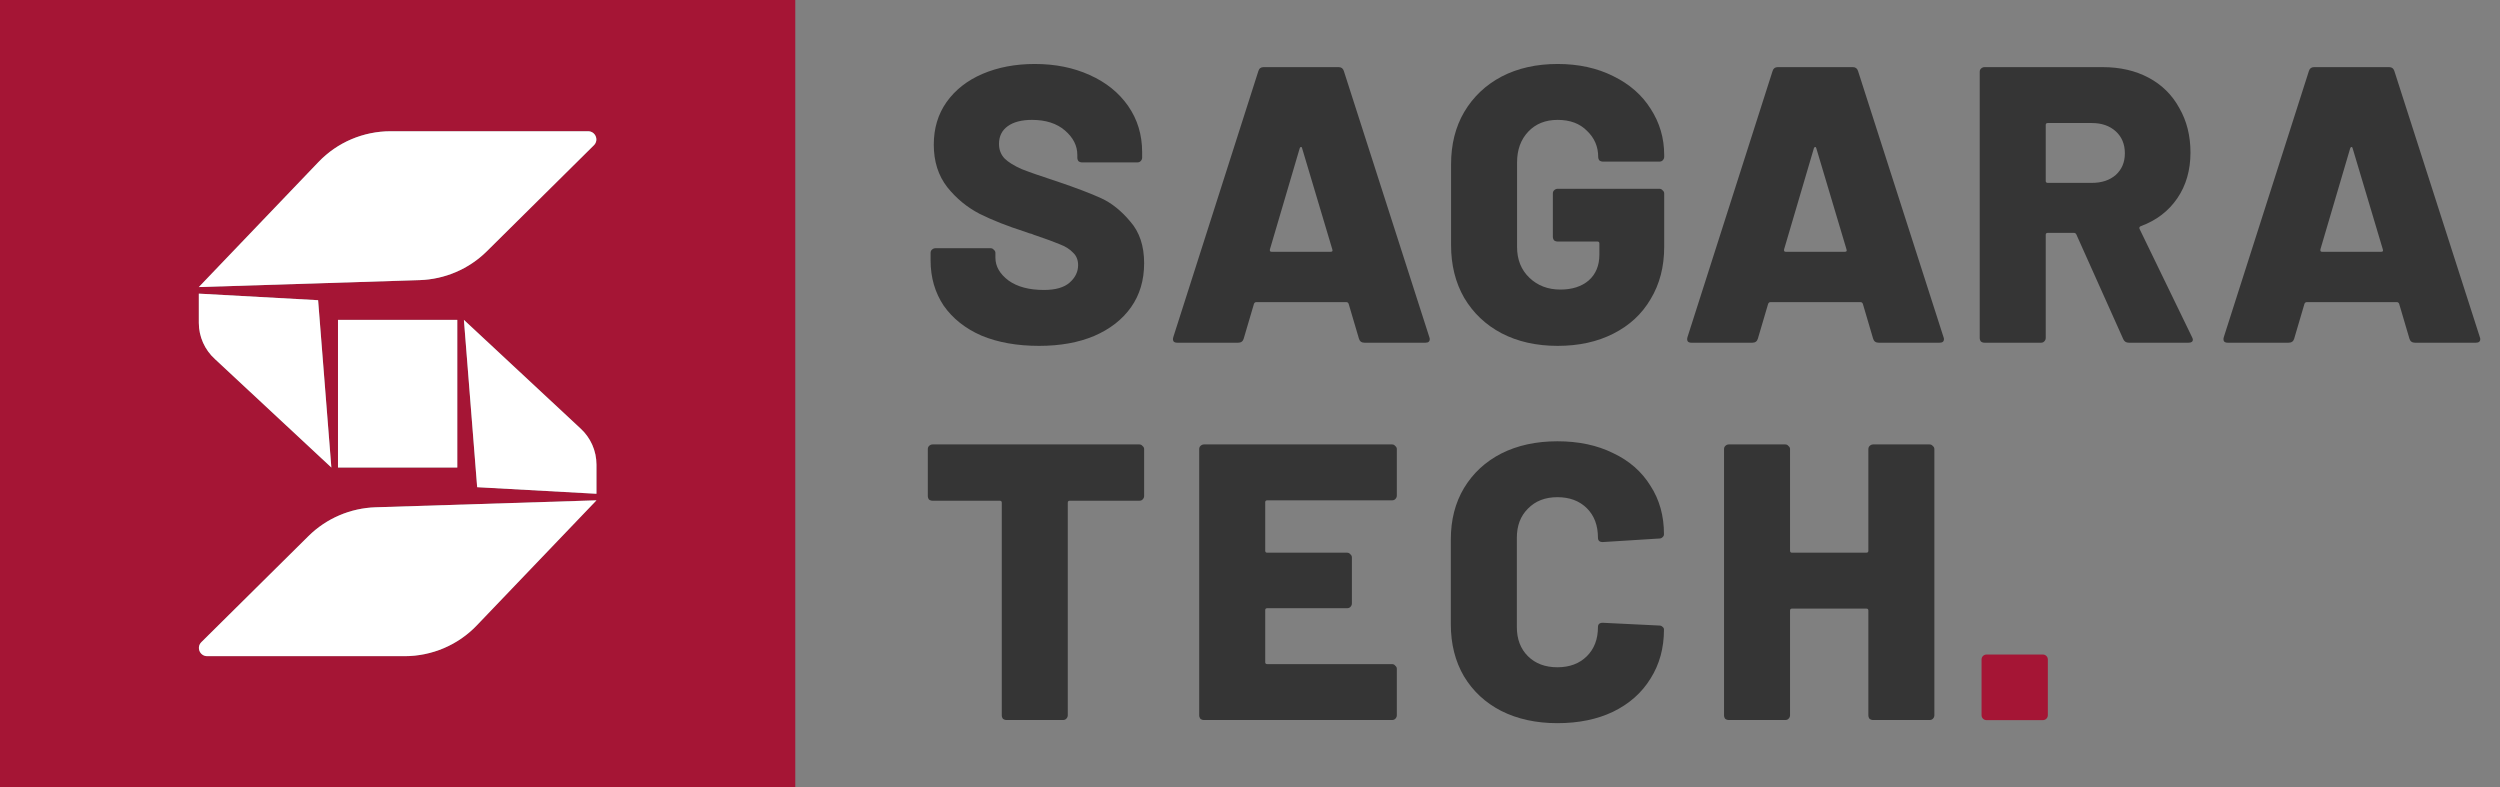 <svg width="127" height="40" viewBox="0 0 127 40" fill="none" xmlns="http://www.w3.org/2000/svg">
<rect x="0" y="0" width="127" height="40" fill="#808080" stroke="none"/>
<path fill-rule="evenodd" clip-rule="evenodd" d="M40.4 0H0V40H40.4V0ZM16.181 8.228C17.135 7.231 18.46 6.667 19.847 6.667H29.873C30.248 6.667 30.436 7.115 30.171 7.378L24.727 12.768C23.819 13.666 22.6 14.189 21.317 14.23L10.1 14.583L16.181 8.228ZM15.673 27.232C16.581 26.334 17.8 25.811 19.083 25.77L30.3 25.417L24.219 31.772C23.265 32.769 21.939 33.333 20.553 33.333H10.527C10.152 33.333 9.964 32.885 10.229 32.622L15.673 27.232ZM17.17 16.25H23.23V23.75H17.17V16.25ZM16.16 15.25L10.1 14.917V16.399C10.1 17.1 10.398 17.77 10.921 18.243L16.833 23.75L16.16 15.25ZM23.567 16.25L29.479 21.757C30.002 22.23 30.3 22.9 30.3 23.601V25.083L24.24 24.75L23.567 16.25Z" fill="#A51535"/>
<path d="M16.181 8.228C17.134 7.231 18.46 6.667 19.847 6.667H29.873C30.248 6.667 30.436 7.116 30.17 7.378L24.727 12.768C23.819 13.666 22.6 14.189 21.317 14.23L10.1 14.583L16.181 8.228Z" fill="white"/>
<path d="M15.672 27.232C16.58 26.334 17.8 25.811 19.083 25.77L30.3 25.417L24.218 31.772C23.265 32.769 21.939 33.333 20.552 33.333H10.526C10.152 33.333 9.964 32.885 10.229 32.622L15.672 27.232Z" fill="white"/>
<path d="M23.23 16.25H17.17V23.75H23.23V16.25Z" fill="white"/>
<path d="M16.16 15.25L10.1 14.917V16.399C10.1 17.1 10.398 17.77 10.921 18.243L16.833 23.75L16.16 15.25Z" fill="white"/>
<path d="M29.479 21.757L23.566 16.25L24.24 24.75L30.3 25.083V23.602C30.3 22.9 30.002 22.23 29.479 21.757Z" fill="white"/>
<path d="M52.789 17.57C51.671 17.57 50.695 17.397 49.86 17.05C49.038 16.69 48.399 16.183 47.941 15.53C47.496 14.863 47.274 14.097 47.274 13.23V12.85C47.274 12.783 47.294 12.73 47.335 12.69C47.389 12.637 47.449 12.61 47.517 12.61H50.324C50.392 12.61 50.446 12.637 50.486 12.69C50.54 12.73 50.567 12.783 50.567 12.85V13.09C50.567 13.53 50.789 13.917 51.233 14.25C51.678 14.57 52.277 14.73 53.031 14.73C53.624 14.73 54.061 14.603 54.344 14.35C54.627 14.097 54.768 13.803 54.768 13.47C54.768 13.203 54.681 12.99 54.506 12.83C54.344 12.657 54.122 12.517 53.839 12.41C53.556 12.29 53.119 12.13 52.526 11.93C52.445 11.89 52.365 11.863 52.284 11.85C52.203 11.823 52.129 11.797 52.062 11.77C51.186 11.49 50.425 11.19 49.779 10.87C49.133 10.537 48.581 10.083 48.123 9.51C47.665 8.923 47.436 8.203 47.436 7.35C47.436 6.523 47.651 5.803 48.082 5.19C48.527 4.563 49.139 4.083 49.92 3.75C50.702 3.417 51.584 3.25 52.567 3.25C53.603 3.25 54.533 3.437 55.354 3.81C56.189 4.183 56.842 4.71 57.314 5.39C57.785 6.07 58.021 6.85 58.021 7.73V8.01C58.021 8.077 57.994 8.137 57.94 8.19C57.899 8.23 57.846 8.25 57.778 8.25H54.97C54.903 8.25 54.843 8.23 54.789 8.19C54.748 8.137 54.728 8.077 54.728 8.01V7.87C54.728 7.403 54.519 6.99 54.102 6.63C53.684 6.27 53.126 6.09 52.425 6.09C51.9 6.09 51.489 6.197 51.193 6.41C50.897 6.623 50.749 6.923 50.749 7.31C50.749 7.603 50.843 7.85 51.031 8.05C51.22 8.237 51.51 8.417 51.9 8.59C52.304 8.75 52.917 8.963 53.738 9.23C54.681 9.55 55.415 9.83 55.94 10.07C56.465 10.31 56.957 10.703 57.415 11.25C57.886 11.783 58.122 12.49 58.122 13.37C58.122 14.237 57.899 14.983 57.455 15.61C57.011 16.237 56.384 16.723 55.576 17.07C54.782 17.403 53.853 17.57 52.789 17.57Z" fill="#353535"/>
<path d="M69.318 17.41C69.17 17.41 69.076 17.343 69.036 17.21L68.51 15.43C68.484 15.377 68.45 15.35 68.409 15.35H63.804C63.763 15.35 63.73 15.377 63.703 15.43L63.178 17.21C63.137 17.343 63.043 17.41 62.895 17.41H59.804C59.724 17.41 59.663 17.39 59.623 17.35C59.582 17.297 59.575 17.223 59.602 17.13L63.925 3.61C63.965 3.477 64.053 3.41 64.188 3.41H68.005C68.14 3.41 68.228 3.477 68.268 3.61L72.611 17.13C72.624 17.157 72.631 17.19 72.631 17.23C72.631 17.35 72.557 17.41 72.409 17.41H69.318ZM64.511 12.67C64.497 12.75 64.524 12.79 64.592 12.79H67.601C67.682 12.79 67.709 12.75 67.682 12.67L66.147 7.53C66.134 7.477 66.113 7.457 66.086 7.47C66.059 7.47 66.039 7.49 66.026 7.53L64.511 12.67Z" fill="#353535"/>
<path d="M79.128 17.57C78.05 17.57 77.101 17.357 76.28 16.93C75.472 16.503 74.839 15.903 74.381 15.13C73.936 14.357 73.714 13.463 73.714 12.45V8.35C73.714 7.337 73.936 6.45 74.381 5.69C74.839 4.917 75.472 4.317 76.28 3.89C77.101 3.463 78.05 3.25 79.128 3.25C80.192 3.25 81.134 3.457 81.956 3.87C82.777 4.27 83.41 4.823 83.855 5.53C84.312 6.237 84.541 7.017 84.541 7.87V7.97C84.541 8.037 84.514 8.097 84.461 8.15C84.42 8.19 84.366 8.21 84.299 8.21H81.431C81.363 8.21 81.303 8.19 81.249 8.15C81.208 8.097 81.188 8.037 81.188 7.97C81.188 7.45 81 7.01 80.623 6.65C80.259 6.277 79.761 6.09 79.128 6.09C78.508 6.09 78.01 6.29 77.633 6.69C77.256 7.09 77.067 7.61 77.067 8.25V12.55C77.067 13.19 77.276 13.71 77.694 14.11C78.111 14.51 78.636 14.71 79.269 14.71C79.862 14.71 80.34 14.557 80.703 14.25C81.067 13.93 81.249 13.49 81.249 12.93V12.37C81.249 12.303 81.215 12.27 81.148 12.27H79.128C79.061 12.27 79 12.25 78.946 12.21C78.906 12.157 78.885 12.097 78.885 12.03V9.83C78.885 9.763 78.906 9.71 78.946 9.67C79 9.617 79.061 9.59 79.128 9.59H84.299C84.366 9.59 84.42 9.617 84.461 9.67C84.514 9.71 84.541 9.763 84.541 9.83V12.55C84.541 13.55 84.312 14.43 83.855 15.19C83.41 15.95 82.777 16.537 81.956 16.95C81.148 17.363 80.205 17.57 79.128 17.57Z" fill="#353535"/>
<path d="M95.439 17.41C95.291 17.41 95.197 17.343 95.156 17.21L94.631 15.43C94.604 15.377 94.57 15.35 94.53 15.35H89.924C89.884 15.35 89.85 15.377 89.823 15.43L89.298 17.21C89.258 17.343 89.164 17.41 89.015 17.41H85.925C85.844 17.41 85.783 17.39 85.743 17.35C85.703 17.297 85.696 17.223 85.723 17.13L90.046 3.61C90.086 3.477 90.174 3.41 90.308 3.41H94.126C94.261 3.41 94.348 3.477 94.389 3.61L98.732 17.13C98.745 17.157 98.752 17.19 98.752 17.23C98.752 17.35 98.678 17.41 98.53 17.41H95.439ZM90.631 12.67C90.618 12.75 90.645 12.79 90.712 12.79H93.722C93.803 12.79 93.83 12.75 93.803 12.67L92.268 7.53C92.254 7.477 92.234 7.457 92.207 7.47C92.18 7.47 92.16 7.49 92.146 7.53L90.631 12.67Z" fill="#353535"/>
<path d="M108.145 17.41C108.01 17.41 107.916 17.35 107.862 17.23L105.478 11.91C105.452 11.857 105.411 11.83 105.357 11.83H104.024C103.957 11.83 103.923 11.863 103.923 11.93V17.17C103.923 17.237 103.896 17.297 103.842 17.35C103.802 17.39 103.748 17.41 103.681 17.41H100.812C100.745 17.41 100.684 17.39 100.63 17.35C100.59 17.297 100.57 17.237 100.57 17.17V3.65C100.57 3.583 100.59 3.53 100.63 3.49C100.684 3.437 100.745 3.41 100.812 3.41H106.812C107.7 3.41 108.482 3.59 109.155 3.95C109.828 4.31 110.347 4.823 110.71 5.49C111.087 6.143 111.276 6.897 111.276 7.75C111.276 8.643 111.054 9.417 110.609 10.07C110.165 10.723 109.545 11.197 108.751 11.49C108.684 11.517 108.663 11.563 108.69 11.63L111.357 17.13C111.384 17.183 111.397 17.223 111.397 17.25C111.397 17.357 111.323 17.41 111.175 17.41H108.145ZM104.024 6.25C103.957 6.25 103.923 6.283 103.923 6.35V9.19C103.923 9.257 103.957 9.29 104.024 9.29H106.266C106.765 9.29 107.169 9.157 107.478 8.89C107.788 8.61 107.943 8.243 107.943 7.79C107.943 7.323 107.788 6.95 107.478 6.67C107.169 6.39 106.765 6.25 106.266 6.25H104.024Z" fill="#353535"/>
<path d="M122.684 17.41C122.536 17.41 122.442 17.343 122.401 17.21L121.876 15.43C121.849 15.377 121.815 15.35 121.775 15.35H117.169C117.129 15.35 117.095 15.377 117.068 15.43L116.543 17.21C116.503 17.343 116.409 17.41 116.26 17.41H113.17C113.089 17.41 113.028 17.39 112.988 17.35C112.948 17.297 112.941 17.223 112.968 17.13L117.291 3.61C117.331 3.477 117.419 3.41 117.553 3.41H121.371C121.506 3.41 121.593 3.477 121.634 3.61L125.977 17.13C125.99 17.157 125.997 17.19 125.997 17.23C125.997 17.35 125.923 17.41 125.775 17.41H122.684ZM117.876 12.67C117.863 12.75 117.89 12.79 117.957 12.79H120.967C121.048 12.79 121.075 12.75 121.048 12.67L119.513 7.53C119.499 7.477 119.479 7.457 119.452 7.47C119.425 7.47 119.405 7.49 119.391 7.53L117.876 12.67Z" fill="#353535"/>
<path d="M57.879 22.577C57.947 22.577 58 22.603 58.041 22.657C58.095 22.697 58.122 22.75 58.122 22.817V25.197C58.122 25.263 58.095 25.323 58.041 25.377C58 25.417 57.947 25.437 57.879 25.437H54.344C54.277 25.437 54.243 25.47 54.243 25.537V36.337C54.243 36.403 54.216 36.463 54.162 36.517C54.122 36.557 54.068 36.577 54.001 36.577H51.132C51.065 36.577 51.005 36.557 50.951 36.517C50.91 36.463 50.89 36.403 50.89 36.337V25.537C50.89 25.47 50.856 25.437 50.789 25.437H47.375C47.308 25.437 47.247 25.417 47.193 25.377C47.153 25.323 47.133 25.263 47.133 25.197V22.817C47.133 22.75 47.153 22.697 47.193 22.657C47.247 22.603 47.308 22.577 47.375 22.577H57.879Z" fill="#353535"/>
<path d="M70.959 25.177C70.959 25.243 70.932 25.303 70.878 25.357C70.838 25.397 70.784 25.417 70.716 25.417H64.374C64.306 25.417 64.273 25.45 64.273 25.517V27.977C64.273 28.043 64.306 28.077 64.374 28.077H68.434C68.501 28.077 68.555 28.103 68.596 28.157C68.649 28.197 68.676 28.25 68.676 28.317V30.657C68.676 30.723 68.649 30.783 68.596 30.837C68.555 30.877 68.501 30.897 68.434 30.897H64.374C64.306 30.897 64.273 30.93 64.273 30.997V33.637C64.273 33.703 64.306 33.737 64.374 33.737H70.716C70.784 33.737 70.838 33.763 70.878 33.817C70.932 33.857 70.959 33.91 70.959 33.977V36.337C70.959 36.403 70.932 36.463 70.878 36.517C70.838 36.557 70.784 36.577 70.716 36.577H61.162C61.095 36.577 61.034 36.557 60.98 36.517C60.94 36.463 60.919 36.403 60.919 36.337V22.817C60.919 22.75 60.94 22.697 60.98 22.657C61.034 22.603 61.095 22.577 61.162 22.577H70.716C70.784 22.577 70.838 22.603 70.878 22.657C70.932 22.697 70.959 22.75 70.959 22.817V25.177Z" fill="#353535"/>
<path d="M79.116 36.737C78.039 36.737 77.089 36.53 76.268 36.117C75.46 35.703 74.827 35.117 74.369 34.357C73.925 33.597 73.702 32.717 73.702 31.717V27.397C73.702 26.41 73.925 25.543 74.369 24.797C74.827 24.037 75.46 23.45 76.268 23.037C77.089 22.623 78.039 22.417 79.116 22.417C80.193 22.417 81.136 22.617 81.944 23.017C82.765 23.403 83.398 23.957 83.843 24.677C84.301 25.383 84.53 26.203 84.53 27.137C84.53 27.203 84.503 27.257 84.449 27.297C84.408 27.337 84.355 27.357 84.287 27.357L81.419 27.537C81.257 27.537 81.176 27.463 81.176 27.317C81.176 26.69 80.988 26.19 80.611 25.817C80.234 25.443 79.735 25.257 79.116 25.257C78.496 25.257 77.998 25.45 77.621 25.837C77.244 26.21 77.056 26.703 77.056 27.317V31.857C77.056 32.47 77.244 32.963 77.621 33.337C77.998 33.71 78.496 33.897 79.116 33.897C79.735 33.897 80.234 33.71 80.611 33.337C80.988 32.963 81.176 32.47 81.176 31.857C81.176 31.71 81.257 31.637 81.419 31.637L84.287 31.777C84.355 31.777 84.408 31.797 84.449 31.837C84.503 31.877 84.53 31.923 84.53 31.977C84.53 32.923 84.301 33.757 83.843 34.477C83.398 35.197 82.765 35.757 81.944 36.157C81.136 36.543 80.193 36.737 79.116 36.737Z" fill="#353535"/>
<path d="M94.913 22.817C94.913 22.75 94.933 22.697 94.974 22.657C95.028 22.603 95.088 22.577 95.156 22.577H98.024C98.091 22.577 98.145 22.603 98.186 22.657C98.24 22.697 98.266 22.75 98.266 22.817V36.337C98.266 36.403 98.24 36.463 98.186 36.517C98.145 36.557 98.091 36.577 98.024 36.577H95.156C95.088 36.577 95.028 36.557 94.974 36.517C94.933 36.463 94.913 36.403 94.913 36.337V31.017C94.913 30.95 94.879 30.917 94.812 30.917H91.035C90.968 30.917 90.934 30.95 90.934 31.017V36.337C90.934 36.403 90.907 36.463 90.853 36.517C90.813 36.557 90.759 36.577 90.691 36.577H87.823C87.756 36.577 87.695 36.557 87.641 36.517C87.601 36.463 87.581 36.403 87.581 36.337V22.817C87.581 22.75 87.601 22.697 87.641 22.657C87.695 22.603 87.756 22.577 87.823 22.577H90.691C90.759 22.577 90.813 22.603 90.853 22.657C90.907 22.697 90.934 22.75 90.934 22.817V27.977C90.934 28.043 90.968 28.077 91.035 28.077H94.812C94.879 28.077 94.913 28.043 94.913 27.977V22.817Z" fill="#353535"/>
<path d="M100.663 33.5C100.663 33.362 100.776 33.25 100.916 33.25H103.777C103.917 33.25 104.03 33.362 104.03 33.5V36.333C104.03 36.471 103.917 36.583 103.777 36.583H100.916C100.776 36.583 100.663 36.471 100.663 36.333V33.5Z" fill="#A51535"/>
</svg>
